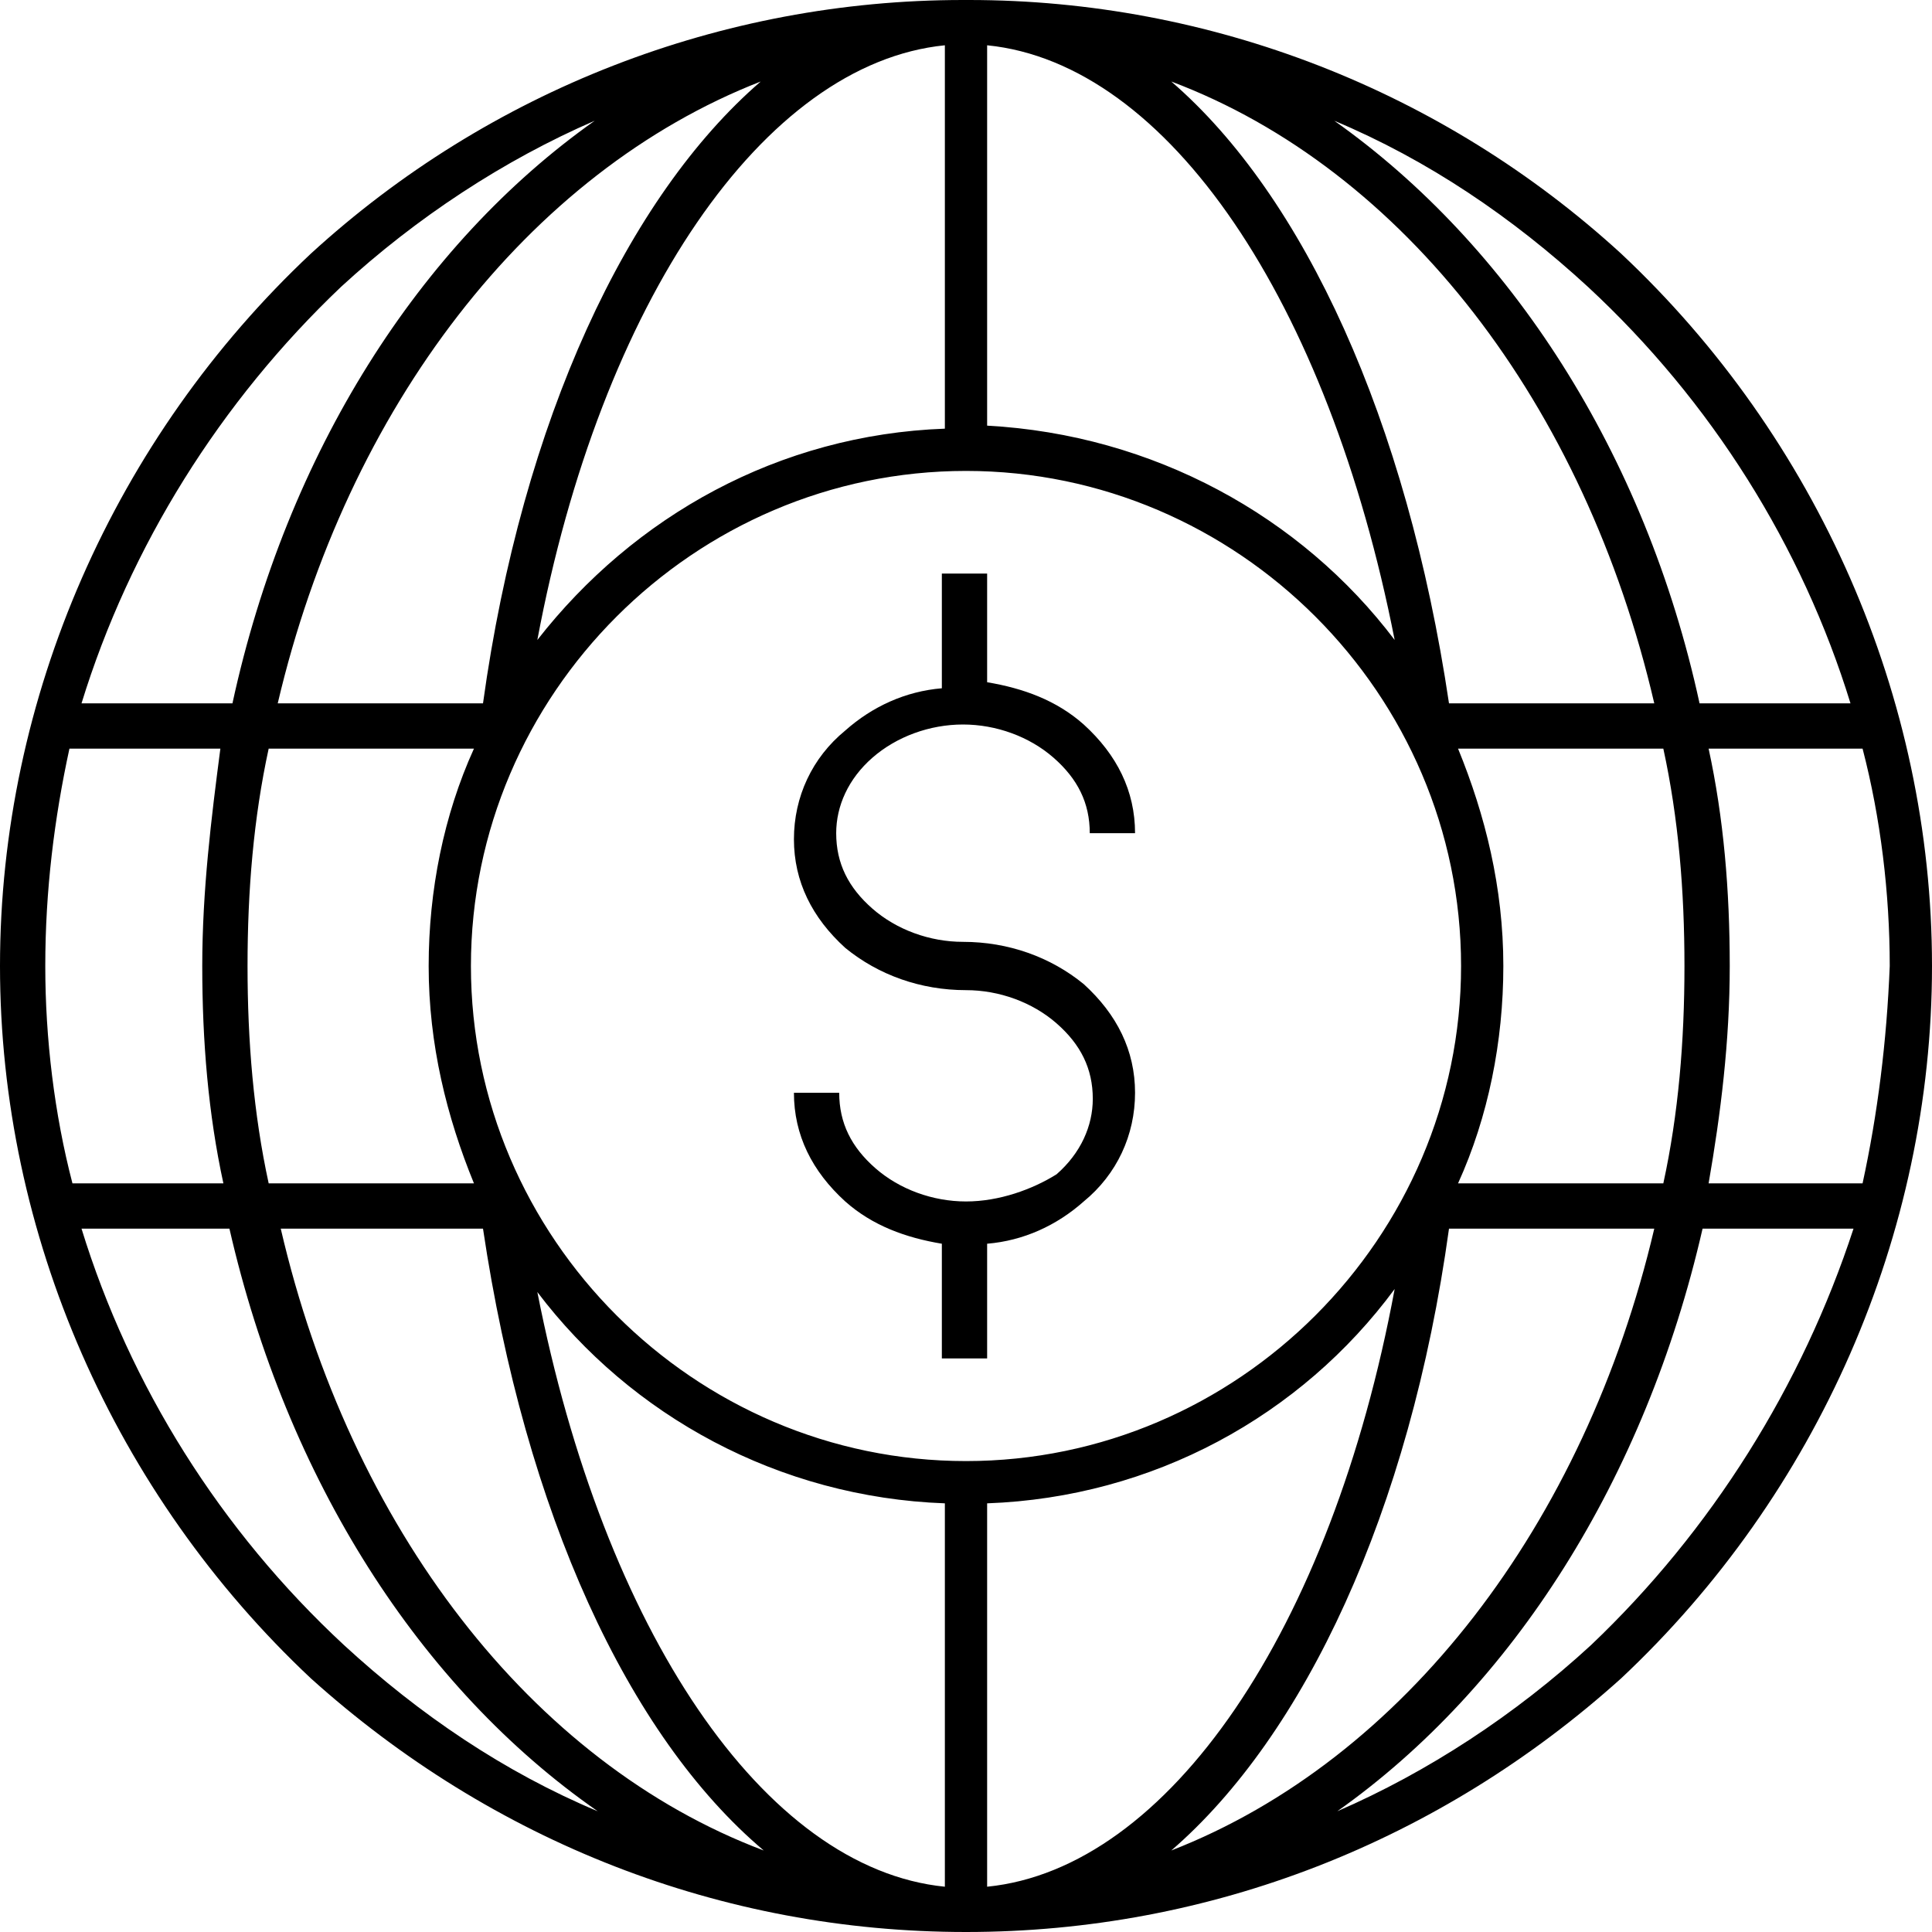 <svg viewBox="0 0 64 64" fill="none" xmlns="http://www.w3.org/2000/svg">
<path d="M32 39.8C30.9 39.8 29.8 39.4 29 38.7C28.2 38 27.8 37.2 27.8 36.2H26.3C26.3 37.6 26.9 38.8 28 39.8C28.9 40.6 30 41 31.2 41.2V45H32.7V41.2C33.9 41.1 35 40.6 35.9 39.8C37 38.9 37.6 37.6 37.6 36.2C37.6 34.8 37 33.6 35.9 32.6C34.8 31.7 33.4 31.2 31.9 31.2C30.8 31.2 29.7 30.8 28.9 30.1C28.1 29.4 27.7 28.6 27.7 27.6C27.7 26.7 28.1 25.8 28.9 25.1C29.7 24.4 30.8 24 31.9 24C33 24 34.1 24.4 34.9 25.1C35.7 25.8 36.1 26.6 36.1 27.6H37.6C37.6 26.2 37 25 35.9 24C35 23.2 33.9 22.8 32.7 22.6V19H31.2V22.8C30 22.9 28.9 23.4 28 24.2C26.9 25.1 26.3 26.4 26.3 27.8C26.3 29.2 26.9 30.4 28 31.4C29.1 32.3 30.5 32.8 32 32.8C33.1 32.8 34.2 33.2 35 33.9C35.8 34.6 36.2 35.4 36.2 36.4C36.2 37.3 35.8 38.2 35 38.9C34.2 39.4 33.1 39.8 32 39.8Z" fill="currentcolor"/>
<path d="M10.3 55.6C16.3 61 23.9 64 32 64C40.1 64 47.7 61 53.7 55.6C60.2 49.5 64 40.9 64 32C64 23.1 60.2 14.5 53.7 8.4C47.8 3 40.1 0 32.1 0H32H31.9C23.9 0 16.2 3 10.3 8.4C3.8 14.5 0 23.1 0 32C0 40.9 3.8 49.5 10.3 55.6ZM2.7 40.7H7.6C9.5 49 13.9 55.9 19.8 60C16.7 58.7 13.9 56.8 11.4 54.5C7.3 50.7 4.3 45.9 2.7 40.7ZM8.2 32C8.2 29.5 8.4 27.1 8.9 24.8H15.7C14.7 27 14.2 29.5 14.2 32C14.2 34.6 14.8 37 15.7 39.2H8.9C8.4 36.9 8.2 34.5 8.2 32ZM55.8 32C55.8 34.5 55.6 36.9 55.1 39.2H48.3C49.3 37 49.8 34.5 49.8 32C49.8 29.4 49.2 27 48.3 24.8H55.1C55.6 27.1 55.8 29.5 55.8 32ZM32.7 1.5C38.7 2.1 44 10 46.2 21.2C43.1 17.1 38.2 14.4 32.7 14.1V1.5ZM31.3 1.5V14.2C25.8 14.4 21 17.1 17.8 21.2C19.9 10 25.3 2.1 31.3 1.5ZM32 15.6C41 15.6 48.4 23 48.4 32C48.4 41 41 48.4 32 48.4C23 48.4 15.6 41 15.6 32C15.6 23 23 15.6 32 15.6ZM32.7 62.5V49.8C38.2 49.6 43.1 46.9 46.2 42.7C44.1 54 38.7 61.9 32.7 62.5ZM31.3 49.8V62.5C25.3 61.9 20 54 17.8 42.8C20.9 46.9 25.8 49.6 31.3 49.8ZM48 40.7H54.8C52.5 50.5 46.5 58.3 38.8 61.3C43.2 57.5 46.7 50.1 48 40.7ZM48 23.3C46.6 13.9 43.2 6.5 38.8 2.7C46.5 5.6 52.5 13.4 54.8 23.3H48ZM16 23.3H9.2C11.5 13.5 17.5 5.7 25.2 2.7C20.8 6.5 17.3 13.9 16 23.3ZM16 40.7C17.4 50.1 20.8 57.5 25.3 61.3C17.6 58.4 11.6 50.6 9.3 40.7H16ZM52.7 54.5C50.2 56.8 47.3 58.7 44.3 60C50.1 55.9 54.5 49 56.4 40.7H61.4C59.7 45.9 56.7 50.7 52.7 54.5ZM61.7 39.2H56.6C57 36.9 57.3 34.5 57.3 32C57.3 29.5 57.1 27.1 56.6 24.8H61.7C62.3 27.1 62.6 29.6 62.6 32C62.5 34.5 62.2 36.9 61.7 39.2ZM61.3 23.3H56.3C54.5 15 50 8.1 44.2 4C47.3 5.3 50.1 7.2 52.6 9.5C56.7 13.3 59.7 18.1 61.3 23.3ZM11.3 9.5C13.8 7.2 16.7 5.3 19.7 4C13.9 8.1 9.5 15 7.7 23.3H2.7C4.3 18.1 7.3 13.3 11.3 9.5ZM2.3 24.8H7.3C7 27.1 6.7 29.5 6.7 32C6.7 34.5 6.9 36.9 7.4 39.2H2.4C1.8 36.9 1.5 34.4 1.5 32C1.5 29.5 1.8 27.1 2.3 24.8Z" fill="currentcolor"/>
</svg>
